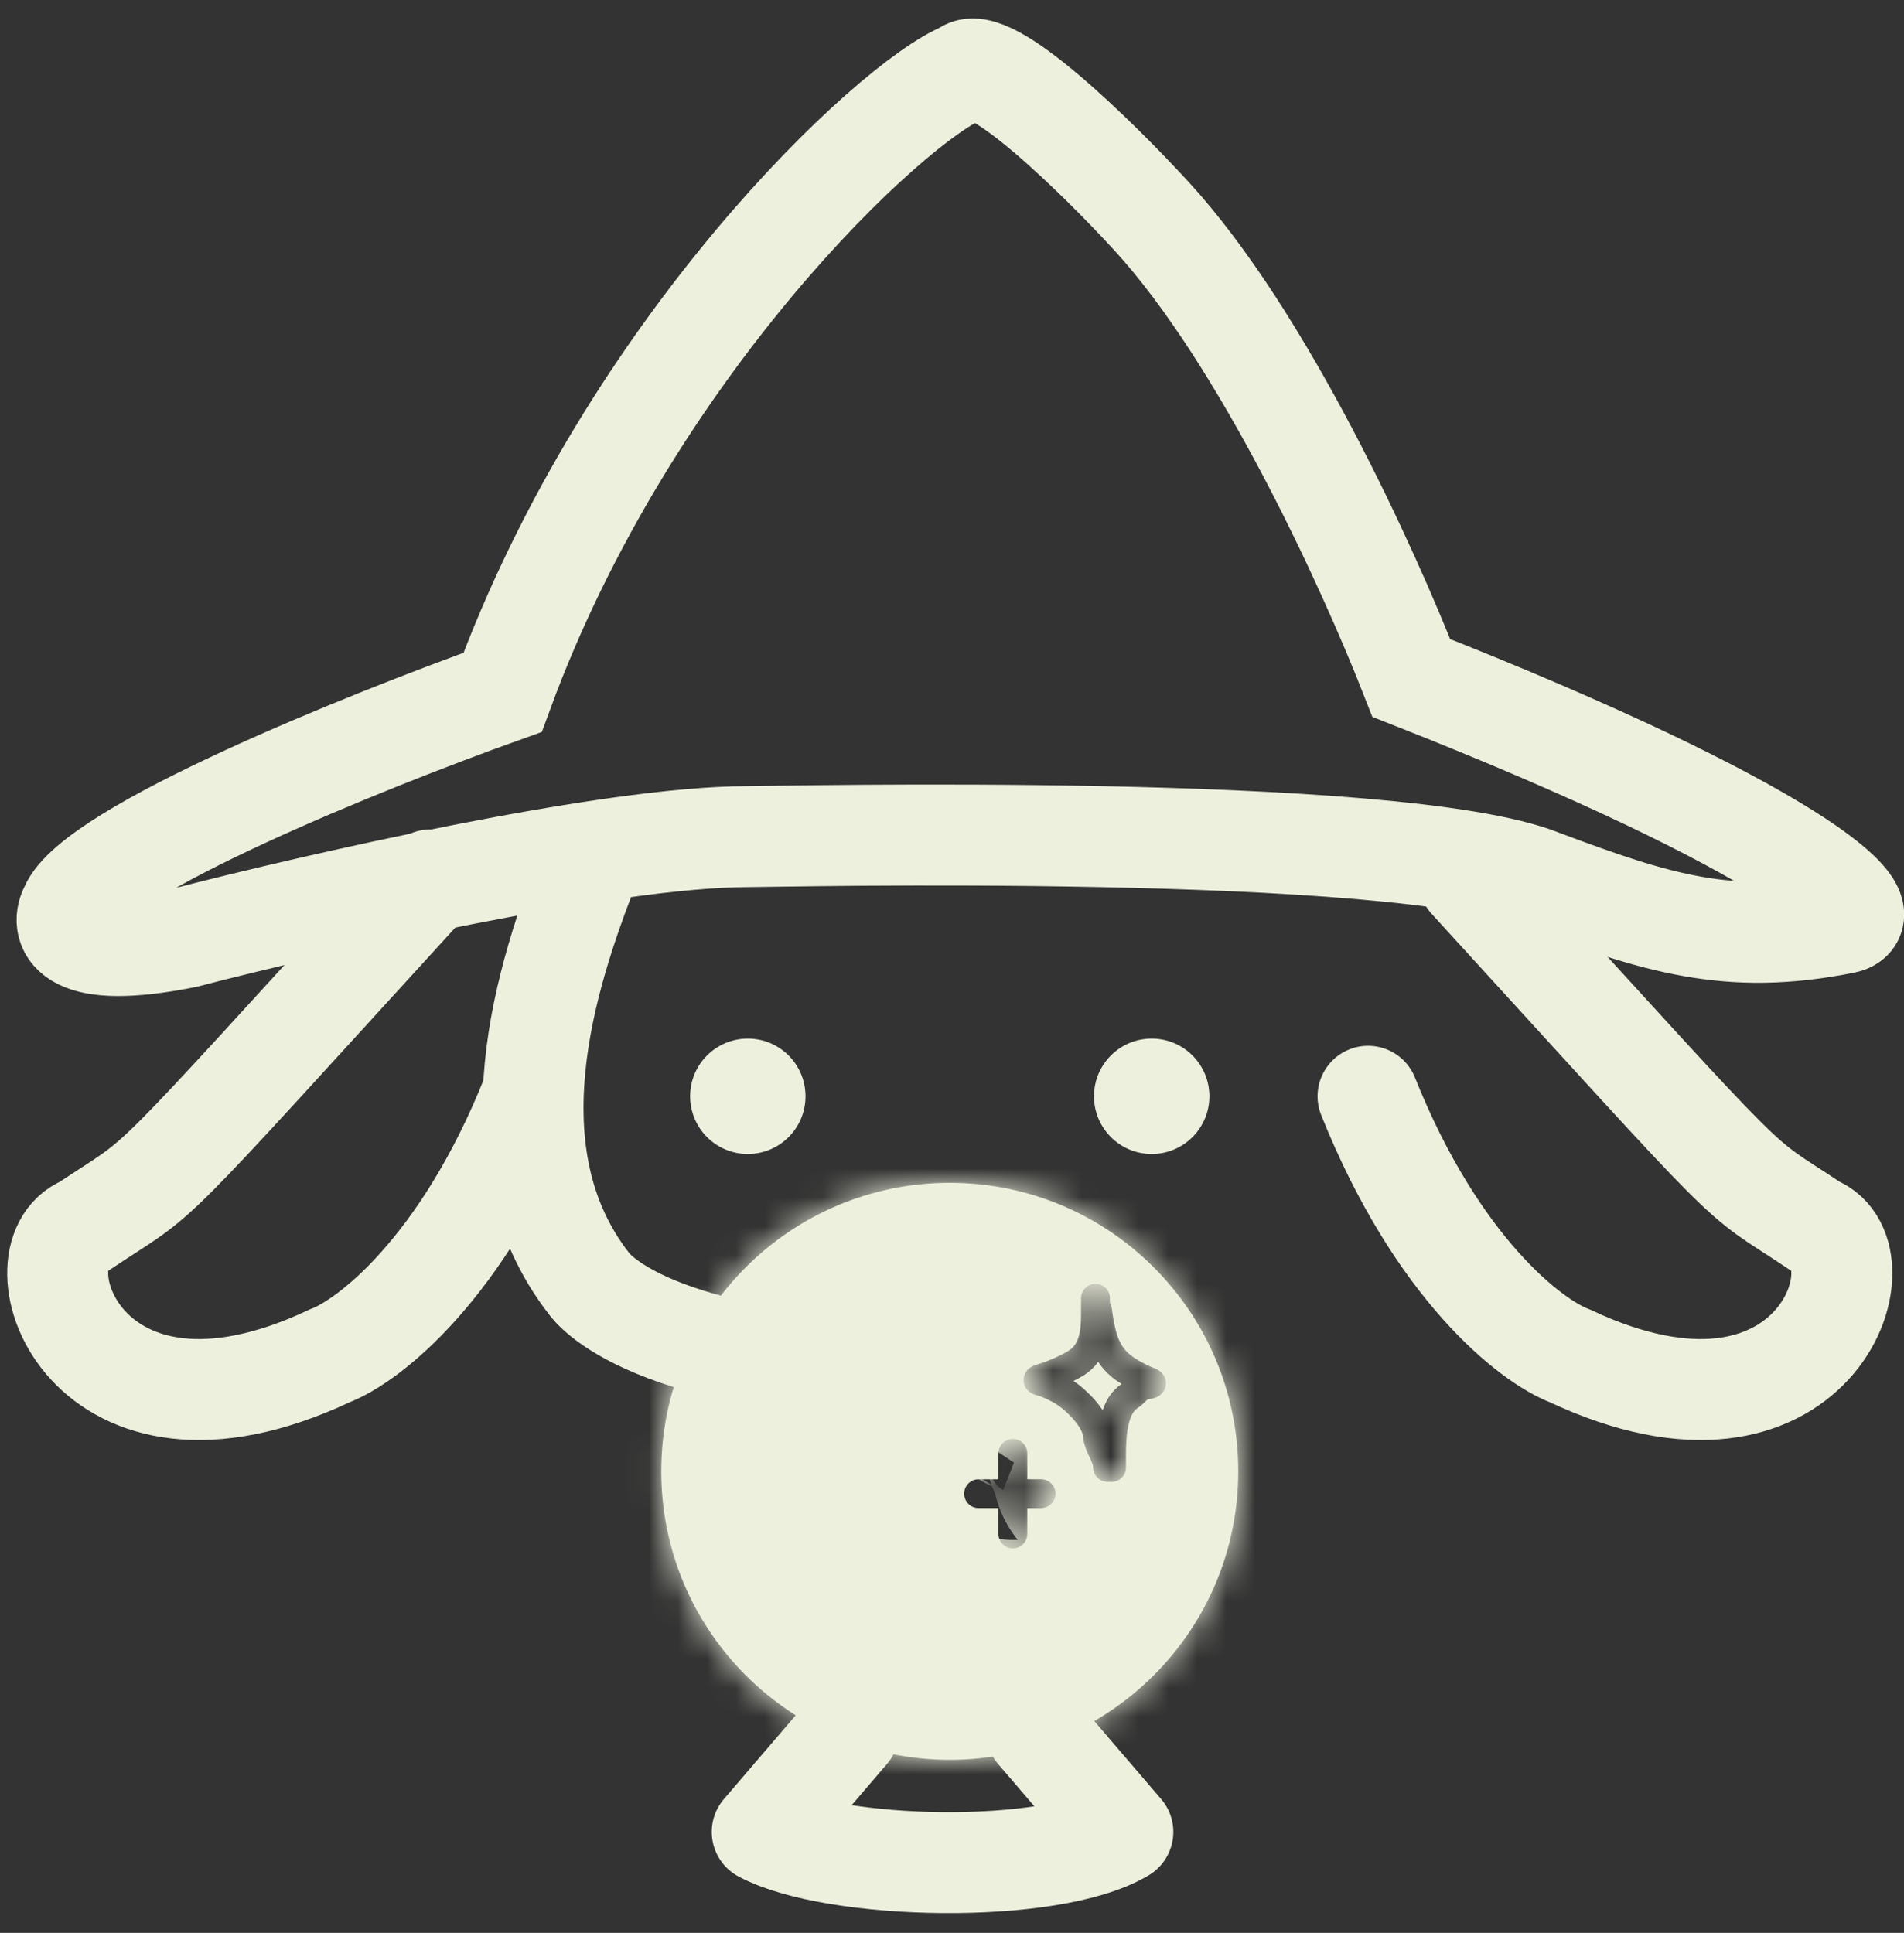 <svg width="66" height="67" viewBox="0 0 66 67" fill="none" xmlns="http://www.w3.org/2000/svg">
<rect x="0" y="0" width="66" height="67" fill="#333333" stroke="none"/>
<path d="M14.922 30.5C4.422 42 5.922 40.5 2.922 42.5C0.422 43.5 2.922 51 11.422 47C12.756 46.5 16.023 44 18.422 38" stroke="#EEF0DE" stroke-width="3.5" stroke-linecap="round"/>
<path d="M50.922 30.5C61.423 42 59.922 40.5 62.922 42.5C65.423 43.5 62.923 51 54.422 47C53.089 46.5 49.822 44 47.422 38" stroke="#EEF0DE" stroke-width="3.5" stroke-linecap="round"/>
<path d="M17.422 24C21.822 12 30.922 3.5 33.422 2.5C34.222 1.7 38.089 5.5 39.922 7.5C43.803 11.733 47.422 19.667 48.922 23.5C62.122 28.7 65.422 31.7 63.922 32C59.922 32.8 57.422 32 53.422 30.5C48.422 28.5 26.922 29 25.922 29C21.122 29 10.922 31.333 6.422 32.5C2.422 33.3 2.089 32.167 2.422 31.5C3.222 29.5 12.756 25.667 17.422 24Z" stroke="#EEF0DE" stroke-width="3.5"/>
<path d="M20.422 30C18.922 33.833 16.922 40 20.422 44.5C20.422 44.5 22.422 47.5 32.922 47.5" stroke="#EEF0DE" stroke-width="3.5" stroke-linecap="round"/>
<circle cx="25.922" cy="38" r="2" fill="#EEF0DE"/>
<circle cx="39.922" cy="38" r="2" fill="#EEF0DE"/>
<path d="M29.422 60L26.422 63.5C28.922 64.833 36.422 65 38.922 63.5L35.922 60" stroke="#EEF0DE" stroke-width="3.5" stroke-linecap="round" stroke-linejoin="round"/>
<mask id="path-8-inside-1_2514_7823" fill="white">
<path fill-rule="evenodd" clip-rule="evenodd" d="M42.922 51C42.922 56.523 38.445 61 32.922 61C27.399 61 22.922 56.523 22.922 51C22.922 45.477 27.399 41 32.922 41C38.445 41 42.922 45.477 42.922 51ZM37.98 44.5C38.256 44.503 38.477 44.73 38.474 45.006C38.473 45.056 38.473 45.108 38.473 45.163C38.506 45.219 38.529 45.282 38.539 45.35C38.642 46.095 38.746 46.608 39.167 46.953C39.364 47.114 39.616 47.25 39.888 47.374C39.906 47.382 39.922 47.388 39.945 47.397C39.959 47.403 39.976 47.41 39.997 47.419L40.002 47.42C40.033 47.433 40.135 47.474 40.216 47.539L40.217 47.54C40.245 47.562 40.436 47.716 40.415 47.989C40.392 48.28 40.157 48.399 40.121 48.417C40.008 48.474 39.871 48.493 39.788 48.503C39.783 48.506 39.774 48.514 39.758 48.528C39.745 48.54 39.731 48.554 39.711 48.573L39.704 48.58C39.687 48.597 39.666 48.618 39.643 48.639C39.591 48.689 39.521 48.751 39.431 48.808C39.275 48.909 39.145 49.152 39.08 49.595C39.027 49.951 39.029 50.328 39.032 50.671V50.672C39.032 50.738 39.032 50.804 39.032 50.867C39.032 51.143 38.809 51.367 38.532 51.367C38.509 51.367 38.485 51.366 38.463 51.362C38.44 51.366 38.416 51.367 38.393 51.367C38.117 51.367 37.893 51.143 37.893 50.867C37.893 50.802 37.865 50.718 37.775 50.525L37.758 50.487C37.683 50.329 37.565 50.078 37.545 49.802C37.537 49.693 37.466 49.524 37.307 49.316C37.156 49.119 36.963 48.936 36.8 48.805C36.593 48.639 36.341 48.51 36.059 48.399C36.06 48.399 36.06 48.399 36.057 48.398L36.056 48.398C36.05 48.396 36.035 48.392 36.003 48.384L35.995 48.382C35.962 48.373 35.892 48.355 35.832 48.331L35.832 48.331C35.806 48.321 35.72 48.286 35.641 48.211C35.597 48.168 35.528 48.088 35.496 47.964C35.461 47.826 35.487 47.695 35.541 47.593C35.623 47.44 35.759 47.373 35.791 47.358L35.793 47.357C35.846 47.331 35.9 47.312 35.945 47.299C36.289 47.197 36.704 47.02 37.006 46.843C37.254 46.697 37.371 46.486 37.428 46.176C37.476 45.917 37.475 45.648 37.473 45.336V45.336C37.473 45.228 37.472 45.114 37.474 44.994C37.477 44.718 37.704 44.497 37.98 44.5ZM38.223 48.88C38.341 48.535 38.539 48.197 38.881 47.973C38.762 47.899 38.645 47.818 38.534 47.727C38.341 47.569 38.189 47.392 38.067 47.205C37.932 47.394 37.752 47.565 37.513 47.705C37.418 47.761 37.316 47.815 37.21 47.868C37.283 47.917 37.355 47.969 37.425 48.024C37.635 48.193 37.889 48.432 38.101 48.709C38.142 48.762 38.183 48.82 38.223 48.88ZM39.732 47.5C39.732 47.5 39.733 47.5 39.733 47.5L39.729 47.501L39.732 47.5ZM35.11 49.878C35.386 49.878 35.61 50.102 35.61 50.378V51.275H36.088C36.364 51.275 36.588 51.499 36.588 51.775C36.588 52.051 36.364 52.275 36.088 52.275H35.61V53.172C35.61 53.448 35.386 53.672 35.11 53.672C34.834 53.672 34.61 53.448 34.61 53.172V52.275H33.922C33.646 52.275 33.422 52.051 33.422 51.775C33.422 51.499 33.646 51.275 33.922 51.275H34.61V50.378C34.61 50.102 34.834 49.878 35.11 49.878Z"/>
</mask>
<path fill-rule="evenodd" clip-rule="evenodd" d="M42.922 51C42.922 56.523 38.445 61 32.922 61C27.399 61 22.922 56.523 22.922 51C22.922 45.477 27.399 41 32.922 41C38.445 41 42.922 45.477 42.922 51ZM37.98 44.5C38.256 44.503 38.477 44.73 38.474 45.006C38.473 45.056 38.473 45.108 38.473 45.163C38.506 45.219 38.529 45.282 38.539 45.35C38.642 46.095 38.746 46.608 39.167 46.953C39.364 47.114 39.616 47.25 39.888 47.374C39.906 47.382 39.922 47.388 39.945 47.397C39.959 47.403 39.976 47.41 39.997 47.419L40.002 47.42C40.033 47.433 40.135 47.474 40.216 47.539L40.217 47.54C40.245 47.562 40.436 47.716 40.415 47.989C40.392 48.28 40.157 48.399 40.121 48.417C40.008 48.474 39.871 48.493 39.788 48.503C39.783 48.506 39.774 48.514 39.758 48.528C39.745 48.54 39.731 48.554 39.711 48.573L39.704 48.58C39.687 48.597 39.666 48.618 39.643 48.639C39.591 48.689 39.521 48.751 39.431 48.808C39.275 48.909 39.145 49.152 39.08 49.595C39.027 49.951 39.029 50.328 39.032 50.671V50.672C39.032 50.738 39.032 50.804 39.032 50.867C39.032 51.143 38.809 51.367 38.532 51.367C38.509 51.367 38.485 51.366 38.463 51.362C38.44 51.366 38.416 51.367 38.393 51.367C38.117 51.367 37.893 51.143 37.893 50.867C37.893 50.802 37.865 50.718 37.775 50.525L37.758 50.487C37.683 50.329 37.565 50.078 37.545 49.802C37.537 49.693 37.466 49.524 37.307 49.316C37.156 49.119 36.963 48.936 36.8 48.805C36.593 48.639 36.341 48.51 36.059 48.399C36.06 48.399 36.06 48.399 36.057 48.398L36.056 48.398C36.05 48.396 36.035 48.392 36.003 48.384L35.995 48.382C35.962 48.373 35.892 48.355 35.832 48.331L35.832 48.331C35.806 48.321 35.72 48.286 35.641 48.211C35.597 48.168 35.528 48.088 35.496 47.964C35.461 47.826 35.487 47.695 35.541 47.593C35.623 47.44 35.759 47.373 35.791 47.358L35.793 47.357C35.846 47.331 35.9 47.312 35.945 47.299C36.289 47.197 36.704 47.02 37.006 46.843C37.254 46.697 37.371 46.486 37.428 46.176C37.476 45.917 37.475 45.648 37.473 45.336V45.336C37.473 45.228 37.472 45.114 37.474 44.994C37.477 44.718 37.704 44.497 37.98 44.5ZM38.223 48.88C38.341 48.535 38.539 48.197 38.881 47.973C38.762 47.899 38.645 47.818 38.534 47.727C38.341 47.569 38.189 47.392 38.067 47.205C37.932 47.394 37.752 47.565 37.513 47.705C37.418 47.761 37.316 47.815 37.21 47.868C37.283 47.917 37.355 47.969 37.425 48.024C37.635 48.193 37.889 48.432 38.101 48.709C38.142 48.762 38.183 48.82 38.223 48.88ZM39.732 47.5C39.732 47.5 39.733 47.5 39.733 47.5L39.729 47.501L39.732 47.5ZM35.11 49.878C35.386 49.878 35.61 50.102 35.61 50.378V51.275H36.088C36.364 51.275 36.588 51.499 36.588 51.775C36.588 52.051 36.364 52.275 36.088 52.275H35.61V53.172C35.61 53.448 35.386 53.672 35.11 53.672C34.834 53.672 34.61 53.448 34.61 53.172V52.275H33.922C33.646 52.275 33.422 52.051 33.422 51.775C33.422 51.499 33.646 51.275 33.922 51.275H34.61V50.378C34.61 50.102 34.834 49.878 35.11 49.878Z" fill="#EEF0DE"/>
<path d="M38.474 45.006L34.974 44.963L34.974 44.963L38.474 45.006ZM38.473 45.163L34.973 45.178L34.977 46.134L35.467 46.955L38.473 45.163ZM38.539 45.35L42.005 44.867L42.005 44.867L38.539 45.35ZM39.167 46.953L41.383 44.244L41.383 44.244L39.167 46.953ZM39.888 47.374L38.44 50.56L38.44 50.56L39.888 47.374ZM39.945 47.397L41.238 44.145L41.238 44.145L39.945 47.397ZM39.997 47.419L38.675 50.659L38.683 50.662L38.691 50.665L39.997 47.419ZM40.002 47.42L38.696 50.667L38.701 50.67L40.002 47.42ZM40.216 47.539L38.021 50.265L38.024 50.268L40.216 47.539ZM40.217 47.54L38.025 50.269L38.026 50.269L40.217 47.54ZM40.415 47.989L43.904 48.265L43.904 48.265L40.415 47.989ZM40.121 48.417L38.549 45.29L38.549 45.29L40.121 48.417ZM39.788 48.503L39.353 45.03L38.482 45.139L37.766 45.647L39.788 48.503ZM39.758 48.528L37.395 45.946L37.395 45.946L39.758 48.528ZM39.711 48.573L37.257 46.078L37.256 46.079L39.711 48.573ZM39.704 48.58L37.248 46.087L37.248 46.087L39.704 48.58ZM39.643 48.639L37.239 46.096L37.239 46.096L39.643 48.639ZM39.431 48.808L37.539 45.864L37.539 45.864L39.431 48.808ZM39.08 49.595L35.617 49.083L35.617 49.083L39.08 49.595ZM39.032 50.671H42.532V50.66L42.532 50.649L39.032 50.671ZM39.032 50.672H35.532V50.683L35.532 50.694L39.032 50.672ZM38.463 51.362L38.947 47.896L38.462 47.828L37.978 47.896L38.463 51.362ZM37.775 50.525L40.949 49.049L40.944 49.039L37.775 50.525ZM37.758 50.487L40.927 49.002L40.925 48.997L37.758 50.487ZM37.545 49.802L41.035 49.544L41.035 49.544L37.545 49.802ZM37.307 49.316L34.528 51.444L34.528 51.444L37.307 49.316ZM36.8 48.805L38.986 46.072L38.986 46.072L36.8 48.805ZM36.059 48.399L37.346 45.144L34.772 51.654L36.059 48.399ZM36.057 48.398L35.095 51.763L35.106 51.767L36.057 48.398ZM36.056 48.398L37.018 45.033L37.006 45.029L36.056 48.398ZM36.003 48.384L36.88 44.995L36.874 44.994L36.003 48.384ZM35.995 48.382L36.866 44.992L36.864 44.991L35.995 48.382ZM35.832 48.331L37.138 45.084L37.137 45.084L35.832 48.331ZM35.832 48.331L34.526 51.578L34.527 51.579L35.832 48.331ZM35.641 48.211L38.061 45.682L38.061 45.682L35.641 48.211ZM35.496 47.964L32.106 48.833L32.106 48.833L35.496 47.964ZM35.541 47.593L38.628 49.243L38.628 49.243L35.541 47.593ZM35.791 47.358L37.325 50.504L37.328 50.502L35.791 47.358ZM35.793 47.357L37.33 50.501L37.333 50.499L35.793 47.357ZM35.945 47.299L36.943 50.654L36.943 50.654L35.945 47.299ZM37.006 46.843L38.779 49.861L38.779 49.861L37.006 46.843ZM37.428 46.176L33.987 45.54L33.987 45.54L37.428 46.176ZM37.473 45.336H33.973V45.345L33.973 45.354L37.473 45.336ZM37.473 45.336H40.973V45.327L40.973 45.318L37.473 45.336ZM37.474 44.994L40.973 45.037L37.474 44.994ZM38.881 47.973L40.797 50.903L45.4 47.893L40.724 44.998L38.881 47.973ZM38.223 48.88L35.3 50.805L39.233 56.778L41.537 50.008L38.223 48.88ZM38.534 47.727L36.318 50.436L36.318 50.436L38.534 47.727ZM38.067 47.205L41.003 45.3L38.217 41.006L35.227 45.161L38.067 47.205ZM37.513 47.705L39.285 50.723L39.285 50.723L37.513 47.705ZM37.21 47.868L35.651 44.735L30.238 47.429L35.27 50.781L37.21 47.868ZM37.425 48.024L39.611 45.291L39.611 45.291L37.425 48.024ZM38.101 48.709L40.88 46.581L40.88 46.581L38.101 48.709ZM39.733 47.5L40.806 50.831L38.91 44.098L39.733 47.5ZM39.732 47.5L40.532 50.907L40.574 50.898L40.615 50.887L39.732 47.5ZM39.729 47.501L38.907 44.099L40.529 50.908L39.729 47.501ZM35.61 51.275H32.11V54.775H35.61V51.275ZM35.61 52.275V48.775H32.11V52.275H35.61ZM34.61 52.275H38.11V48.775H34.61V52.275ZM34.61 51.275V54.775H38.11V51.275H34.61ZM32.922 64.5C40.378 64.5 46.422 58.456 46.422 51H39.422C39.422 54.59 36.512 57.5 32.922 57.5V64.5ZM19.422 51C19.422 58.456 25.466 64.5 32.922 64.5V57.5C29.332 57.5 26.422 54.59 26.422 51H19.422ZM32.922 37.5C25.466 37.5 19.422 43.544 19.422 51H26.422C26.422 47.41 29.332 44.5 32.922 44.5V37.5ZM46.422 51C46.422 43.544 40.378 37.5 32.922 37.5V44.5C36.512 44.5 39.422 47.41 39.422 51H46.422ZM41.973 45.049C42 42.84 40.231 41.027 38.022 41L37.937 48C36.28 47.98 34.954 46.62 34.974 44.963L41.973 45.049ZM41.973 45.149C41.973 45.101 41.973 45.07 41.973 45.049L34.974 44.963C34.973 45.041 34.973 45.115 34.973 45.178L41.973 45.149ZM42.005 44.867C41.93 44.328 41.748 43.821 41.48 43.371L35.467 46.955C35.265 46.617 35.128 46.236 35.072 45.833L42.005 44.867ZM41.383 44.244C41.562 44.39 41.716 44.564 41.837 44.75C41.954 44.928 42.014 45.078 42.042 45.158C42.067 45.231 42.069 45.257 42.057 45.197C42.045 45.134 42.029 45.039 42.005 44.867L35.072 45.833C35.147 46.366 35.315 48.324 36.951 49.662L41.383 44.244ZM41.336 44.187C41.303 44.172 41.278 44.16 41.261 44.152C41.243 44.143 41.237 44.139 41.238 44.14C41.24 44.141 41.254 44.149 41.277 44.164C41.3 44.18 41.337 44.206 41.383 44.244L36.951 49.662C37.496 50.108 38.07 50.392 38.44 50.56L41.336 44.187ZM41.238 44.145C41.232 44.142 41.231 44.142 41.231 44.142C41.232 44.143 41.238 44.145 41.248 44.149C41.269 44.158 41.3 44.171 41.336 44.187L38.44 50.56C38.547 50.609 38.64 50.645 38.651 50.65L41.238 44.145ZM41.32 44.178C41.283 44.163 41.254 44.151 41.238 44.145L38.651 50.65C38.664 50.655 38.669 50.657 38.675 50.659L41.32 44.178ZM41.309 44.174L41.304 44.172L38.691 50.665L38.696 50.667L41.309 44.174ZM42.412 44.813C41.879 44.384 41.328 44.181 41.304 44.172L38.701 50.67C38.703 50.67 38.676 50.66 38.642 50.645C38.609 50.63 38.565 50.61 38.513 50.584C38.428 50.541 38.24 50.441 38.021 50.265L42.412 44.813ZM42.409 44.811L42.408 44.81L38.024 50.268L38.025 50.269L42.409 44.811ZM43.904 48.265C44.074 46.109 42.56 44.932 42.408 44.81L38.026 50.269C38.027 50.27 38.012 50.258 37.994 50.243C37.975 50.228 37.954 50.209 37.93 50.188C37.882 50.147 37.828 50.097 37.771 50.038C37.658 49.925 37.523 49.769 37.392 49.566C37.119 49.142 36.864 48.497 36.925 47.714L43.904 48.265ZM41.693 51.544C41.85 51.465 43.722 50.567 43.904 48.265L36.925 47.714C36.991 46.888 37.381 46.261 37.757 45.873C37.933 45.69 38.105 45.559 38.242 45.468C38.312 45.422 38.377 45.383 38.434 45.351C38.462 45.335 38.487 45.322 38.509 45.31C38.52 45.305 38.529 45.3 38.537 45.296C38.544 45.293 38.549 45.29 38.549 45.29L41.693 51.544ZM40.223 51.976C40.27 51.97 40.974 51.905 41.693 51.544L38.549 45.29C38.838 45.144 39.076 45.085 39.18 45.062C39.293 45.037 39.376 45.028 39.353 45.03L40.223 51.976ZM42.121 51.11C42.065 51.162 41.958 51.255 41.81 51.36L37.766 45.647C37.609 45.758 37.484 45.865 37.395 45.946L42.121 51.11ZM42.166 51.068C42.173 51.061 42.171 51.063 42.165 51.069C42.159 51.075 42.143 51.09 42.121 51.11L37.395 45.946C37.331 46.005 37.277 46.059 37.257 46.078L42.166 51.068ZM42.16 51.074L42.167 51.067L37.256 46.079L37.248 46.087L42.16 51.074ZM42.048 51.182C42.1 51.133 42.146 51.088 42.16 51.074L37.248 46.087C37.243 46.092 37.24 46.094 37.238 46.097C37.235 46.099 37.234 46.101 37.233 46.102C37.231 46.104 37.233 46.101 37.239 46.096L42.048 51.182ZM41.324 51.752C41.672 51.529 41.92 51.304 42.048 51.182L37.239 46.096C37.262 46.074 37.37 45.972 37.539 45.864L41.324 51.752ZM42.542 50.107C42.541 50.114 42.534 50.157 42.515 50.227C42.496 50.297 42.459 50.412 42.392 50.556C42.265 50.826 41.961 51.343 41.324 51.752L37.539 45.864C36.037 46.829 35.714 48.428 35.617 49.083L42.542 50.107ZM42.532 50.649C42.53 50.468 42.53 50.353 42.533 50.248C42.535 50.2 42.537 50.165 42.539 50.14C42.541 50.115 42.542 50.105 42.542 50.107L35.617 49.083C35.519 49.75 35.53 50.4 35.532 50.694L42.532 50.649ZM42.532 50.672V50.671H35.532V50.672H42.532ZM42.532 50.867C42.532 50.79 42.532 50.714 42.532 50.649L35.532 50.694C35.532 50.763 35.532 50.817 35.532 50.867H42.532ZM38.532 54.867C40.742 54.867 42.532 53.076 42.532 50.867H35.532C35.532 49.21 36.876 47.867 38.532 47.867V54.867ZM37.979 54.829C38.161 54.854 38.346 54.867 38.532 54.867V47.867C38.671 47.867 38.81 47.877 38.947 47.896L37.979 54.829ZM38.393 54.867C38.579 54.867 38.765 54.854 38.948 54.829L37.978 47.896C38.115 47.877 38.254 47.867 38.393 47.867V54.867ZM34.393 50.867C34.393 53.076 36.184 54.867 38.393 54.867V47.867C40.05 47.867 41.393 49.21 41.393 50.867H34.393ZM34.602 52C34.635 52.071 34.599 52.002 34.554 51.871C34.503 51.721 34.393 51.357 34.393 50.867H41.393C41.393 49.898 40.977 49.109 40.949 49.049L34.602 52ZM34.588 51.972L34.606 52.01L40.944 49.039L40.927 49.002L34.588 51.972ZM34.054 50.061C34.129 51.068 34.539 51.868 34.59 51.977L40.925 48.997C40.885 48.913 40.907 48.955 40.931 49.023C40.956 49.092 41.016 49.277 41.035 49.544L34.054 50.061ZM34.528 51.444C34.487 51.391 34.404 51.274 34.317 51.09C34.243 50.933 34.092 50.573 34.054 50.061L41.035 49.544C40.953 48.429 40.401 47.601 40.086 47.189L34.528 51.444ZM34.613 51.538C34.601 51.528 34.596 51.524 34.593 51.52C34.59 51.518 34.584 51.511 34.574 51.5C34.565 51.49 34.549 51.471 34.528 51.444L40.086 47.189C39.723 46.715 39.314 46.334 38.986 46.072L34.613 51.538ZM34.772 51.654C34.817 51.671 34.819 51.675 34.794 51.661C34.768 51.647 34.701 51.608 34.613 51.538L38.986 46.072C38.407 45.608 37.806 45.326 37.346 45.144L34.772 51.654ZM35.106 51.767C35.106 51.767 35.108 51.767 35.11 51.768C35.112 51.768 35.117 51.77 35.123 51.771C35.128 51.773 35.142 51.776 35.159 51.781C35.168 51.783 35.217 51.797 35.28 51.811C35.306 51.817 35.386 51.835 35.49 51.852C35.539 51.86 35.644 51.877 35.778 51.888C35.828 51.892 36.232 51.931 36.731 51.834C36.939 51.793 37.656 51.644 38.345 51.05C38.738 50.711 39.14 50.21 39.372 49.529C39.605 48.847 39.594 48.199 39.486 47.682C39.296 46.776 38.804 46.215 38.66 46.056C38.458 45.831 38.269 45.682 38.177 45.612C37.986 45.467 37.822 45.374 37.768 45.344C37.693 45.302 37.632 45.272 37.597 45.255C37.528 45.221 37.473 45.197 37.451 45.187C37.424 45.175 37.402 45.166 37.39 45.162C37.367 45.152 37.349 45.145 37.346 45.144L34.773 51.654C34.77 51.653 34.752 51.645 34.729 51.636C34.717 51.631 34.695 51.622 34.668 51.61C34.647 51.601 34.592 51.577 34.522 51.543C34.488 51.526 34.426 51.495 34.352 51.454C34.297 51.423 34.134 51.331 33.943 51.186C33.85 51.116 33.662 50.967 33.459 50.742C33.316 50.582 32.824 50.022 32.634 49.115C32.526 48.599 32.515 47.951 32.747 47.269C32.98 46.588 33.382 46.086 33.775 45.748C34.464 45.154 35.181 45.005 35.389 44.964C35.888 44.866 36.292 44.906 36.342 44.91C36.476 44.921 36.58 44.938 36.63 44.946C36.733 44.963 36.813 44.981 36.839 44.987C36.952 45.013 37.084 45.051 37.007 45.029L35.106 51.767ZM35.095 51.763L35.095 51.763L37.018 45.033L37.018 45.033L35.095 51.763ZM35.126 51.772C35.13 51.773 35.129 51.773 35.124 51.771C35.121 51.771 35.117 51.77 35.113 51.769C35.109 51.767 35.106 51.767 35.107 51.767L37.006 45.029C36.98 45.022 36.94 45.011 36.88 44.995L35.126 51.772ZM35.125 51.772L35.133 51.774L36.874 44.994L36.866 44.992L35.125 51.772ZM34.526 51.578C34.832 51.701 35.119 51.77 35.127 51.772L36.864 44.991C36.849 44.987 36.875 44.994 36.91 45.004C36.928 45.009 36.956 45.018 36.991 45.029C37.024 45.041 37.075 45.059 37.138 45.084L34.526 51.578ZM34.527 51.579L34.527 51.579L37.137 45.084L37.136 45.083L34.527 51.579ZM33.221 50.739C33.801 51.294 34.405 51.53 34.526 51.578L37.137 45.084C37.135 45.083 37.152 45.089 37.173 45.098C37.195 45.107 37.221 45.119 37.252 45.133C37.313 45.16 37.386 45.196 37.467 45.242C37.623 45.33 37.838 45.469 38.061 45.682L33.221 50.739ZM32.106 48.833C32.355 49.803 32.894 50.426 33.221 50.739L38.061 45.682C38.3 45.91 38.701 46.372 38.886 47.094L32.106 48.833ZM32.454 45.943C32.037 46.724 31.828 47.751 32.106 48.833L38.886 47.094C39.093 47.901 38.937 48.665 38.628 49.243L32.454 45.943ZM34.256 44.212C34.086 44.295 33.083 44.767 32.454 45.944L38.628 49.243C38.388 49.692 38.081 49.993 37.843 50.179C37.722 50.274 37.609 50.347 37.516 50.401C37.468 50.429 37.425 50.452 37.389 50.471C37.354 50.49 37.325 50.504 37.325 50.504L34.256 44.212ZM34.256 44.212L34.254 44.213L37.328 50.502L37.33 50.501L34.256 44.212ZM34.948 43.944C34.821 43.982 34.556 44.065 34.252 44.214L37.333 50.499C37.228 50.551 37.14 50.586 37.078 50.609C37.015 50.632 36.967 50.647 36.943 50.654L34.948 43.944ZM35.234 43.825C35.239 43.822 35.23 43.827 35.204 43.84C35.18 43.852 35.148 43.867 35.112 43.882C35.033 43.916 34.972 43.937 34.948 43.944L36.943 50.654C37.534 50.478 38.213 50.193 38.779 49.861L35.234 43.825ZM33.987 45.54C34.007 45.43 34.077 45.113 34.306 44.74C34.558 44.33 34.896 44.023 35.234 43.825L38.779 49.861C40.153 49.054 40.688 47.795 40.87 46.812L33.987 45.54ZM33.973 45.354C33.974 45.435 33.974 45.492 33.974 45.543C33.973 45.593 33.973 45.621 33.972 45.638C33.971 45.673 33.971 45.627 33.987 45.54L40.87 46.812C40.989 46.169 40.974 45.556 40.973 45.319L33.973 45.354ZM33.973 45.336V45.336H40.973V45.336H33.973ZM33.974 44.951C33.972 45.106 33.973 45.249 33.973 45.354L40.973 45.318C40.973 45.207 40.972 45.122 40.973 45.037L33.974 44.951ZM38.022 41C35.813 40.973 34.001 42.742 33.974 44.951L40.973 45.037C40.953 46.693 39.594 48.02 37.937 48L38.022 41ZM36.966 45.044C35.751 45.838 35.18 46.959 34.91 47.753L41.537 50.008C41.502 50.111 41.326 50.556 40.797 50.903L36.966 45.044ZM36.318 50.436C36.567 50.64 36.814 50.809 37.039 50.949L40.724 44.998C40.718 44.994 40.718 44.993 40.722 44.996C40.726 44.999 40.736 45.006 40.75 45.018L36.318 50.436ZM35.131 49.111C35.436 49.581 35.826 50.034 36.318 50.436L40.75 45.018C40.855 45.104 40.941 45.204 41.003 45.3L35.131 49.111ZM39.285 50.723C39.949 50.333 40.491 49.829 40.908 49.25L35.227 45.161C35.372 44.958 35.555 44.796 35.74 44.687L39.285 50.723ZM38.77 51.001C38.938 50.918 39.112 50.825 39.285 50.723L35.74 44.687C35.724 44.697 35.694 44.713 35.651 44.735L38.77 51.001ZM39.611 45.291C39.456 45.168 39.302 45.056 39.15 44.955L35.27 50.781C35.264 50.777 35.253 50.77 35.238 50.757L39.611 45.291ZM40.88 46.581C40.457 46.028 39.986 45.591 39.611 45.291L35.238 50.757C35.252 50.768 35.274 50.788 35.297 50.81C35.308 50.821 35.316 50.83 35.321 50.835C35.326 50.841 35.326 50.842 35.322 50.836L40.88 46.581ZM41.147 46.956C41.056 46.817 40.965 46.692 40.88 46.581L35.322 50.836C35.319 50.832 35.311 50.822 35.3 50.805L41.147 46.956ZM38.66 44.168C38.692 44.158 38.719 44.15 38.738 44.144C38.757 44.139 38.773 44.134 38.786 44.13C38.812 44.123 38.833 44.117 38.849 44.113L40.615 50.887C40.629 50.883 40.708 50.863 40.806 50.831L38.66 44.168ZM40.551 50.903L40.555 50.902L38.91 44.098L38.907 44.099L40.551 50.903ZM38.932 44.093L38.929 44.093L40.529 50.908L40.532 50.907L38.932 44.093ZM39.11 50.378C39.11 48.169 37.319 46.378 35.11 46.378V53.378C33.453 53.378 32.11 52.035 32.11 50.378H39.11ZM39.11 51.275V50.378H32.11V51.275H39.11ZM35.61 54.775H36.088V47.775H35.61V54.775ZM36.088 54.775C34.431 54.775 33.088 53.432 33.088 51.775H40.088C40.088 49.566 38.297 47.775 36.088 47.775V54.775ZM33.088 51.775C33.088 50.118 34.431 48.775 36.088 48.775V55.775C38.297 55.775 40.088 53.984 40.088 51.775H33.088ZM36.088 48.775H35.61V55.775H36.088V48.775ZM39.11 53.172V52.275H32.11V53.172H39.11ZM35.11 57.172C37.319 57.172 39.11 55.381 39.11 53.172H32.11C32.11 51.515 33.453 50.172 35.11 50.172V57.172ZM31.11 53.172C31.11 55.381 32.901 57.172 35.11 57.172V50.172C36.767 50.172 38.11 51.515 38.11 53.172H31.11ZM31.11 52.275V53.172H38.11V52.275H31.11ZM34.61 48.775H33.922V55.775H34.61V48.775ZM33.922 48.775C35.579 48.775 36.922 50.118 36.922 51.775H29.922C29.922 53.984 31.713 55.775 33.922 55.775V48.775ZM36.922 51.775C36.922 53.432 35.579 54.775 33.922 54.775V47.775C31.713 47.775 29.922 49.566 29.922 51.775H36.922ZM33.922 54.775H34.61V47.775H33.922V54.775ZM31.11 50.378V51.275H38.11V50.378H31.11ZM35.11 46.378C32.901 46.378 31.11 48.169 31.11 50.378H38.11C38.11 52.035 36.767 53.378 35.11 53.378V46.378Z" fill="#EEF0DE" mask="url(#path-8-inside-1_2514_7823)"/>
</svg>
